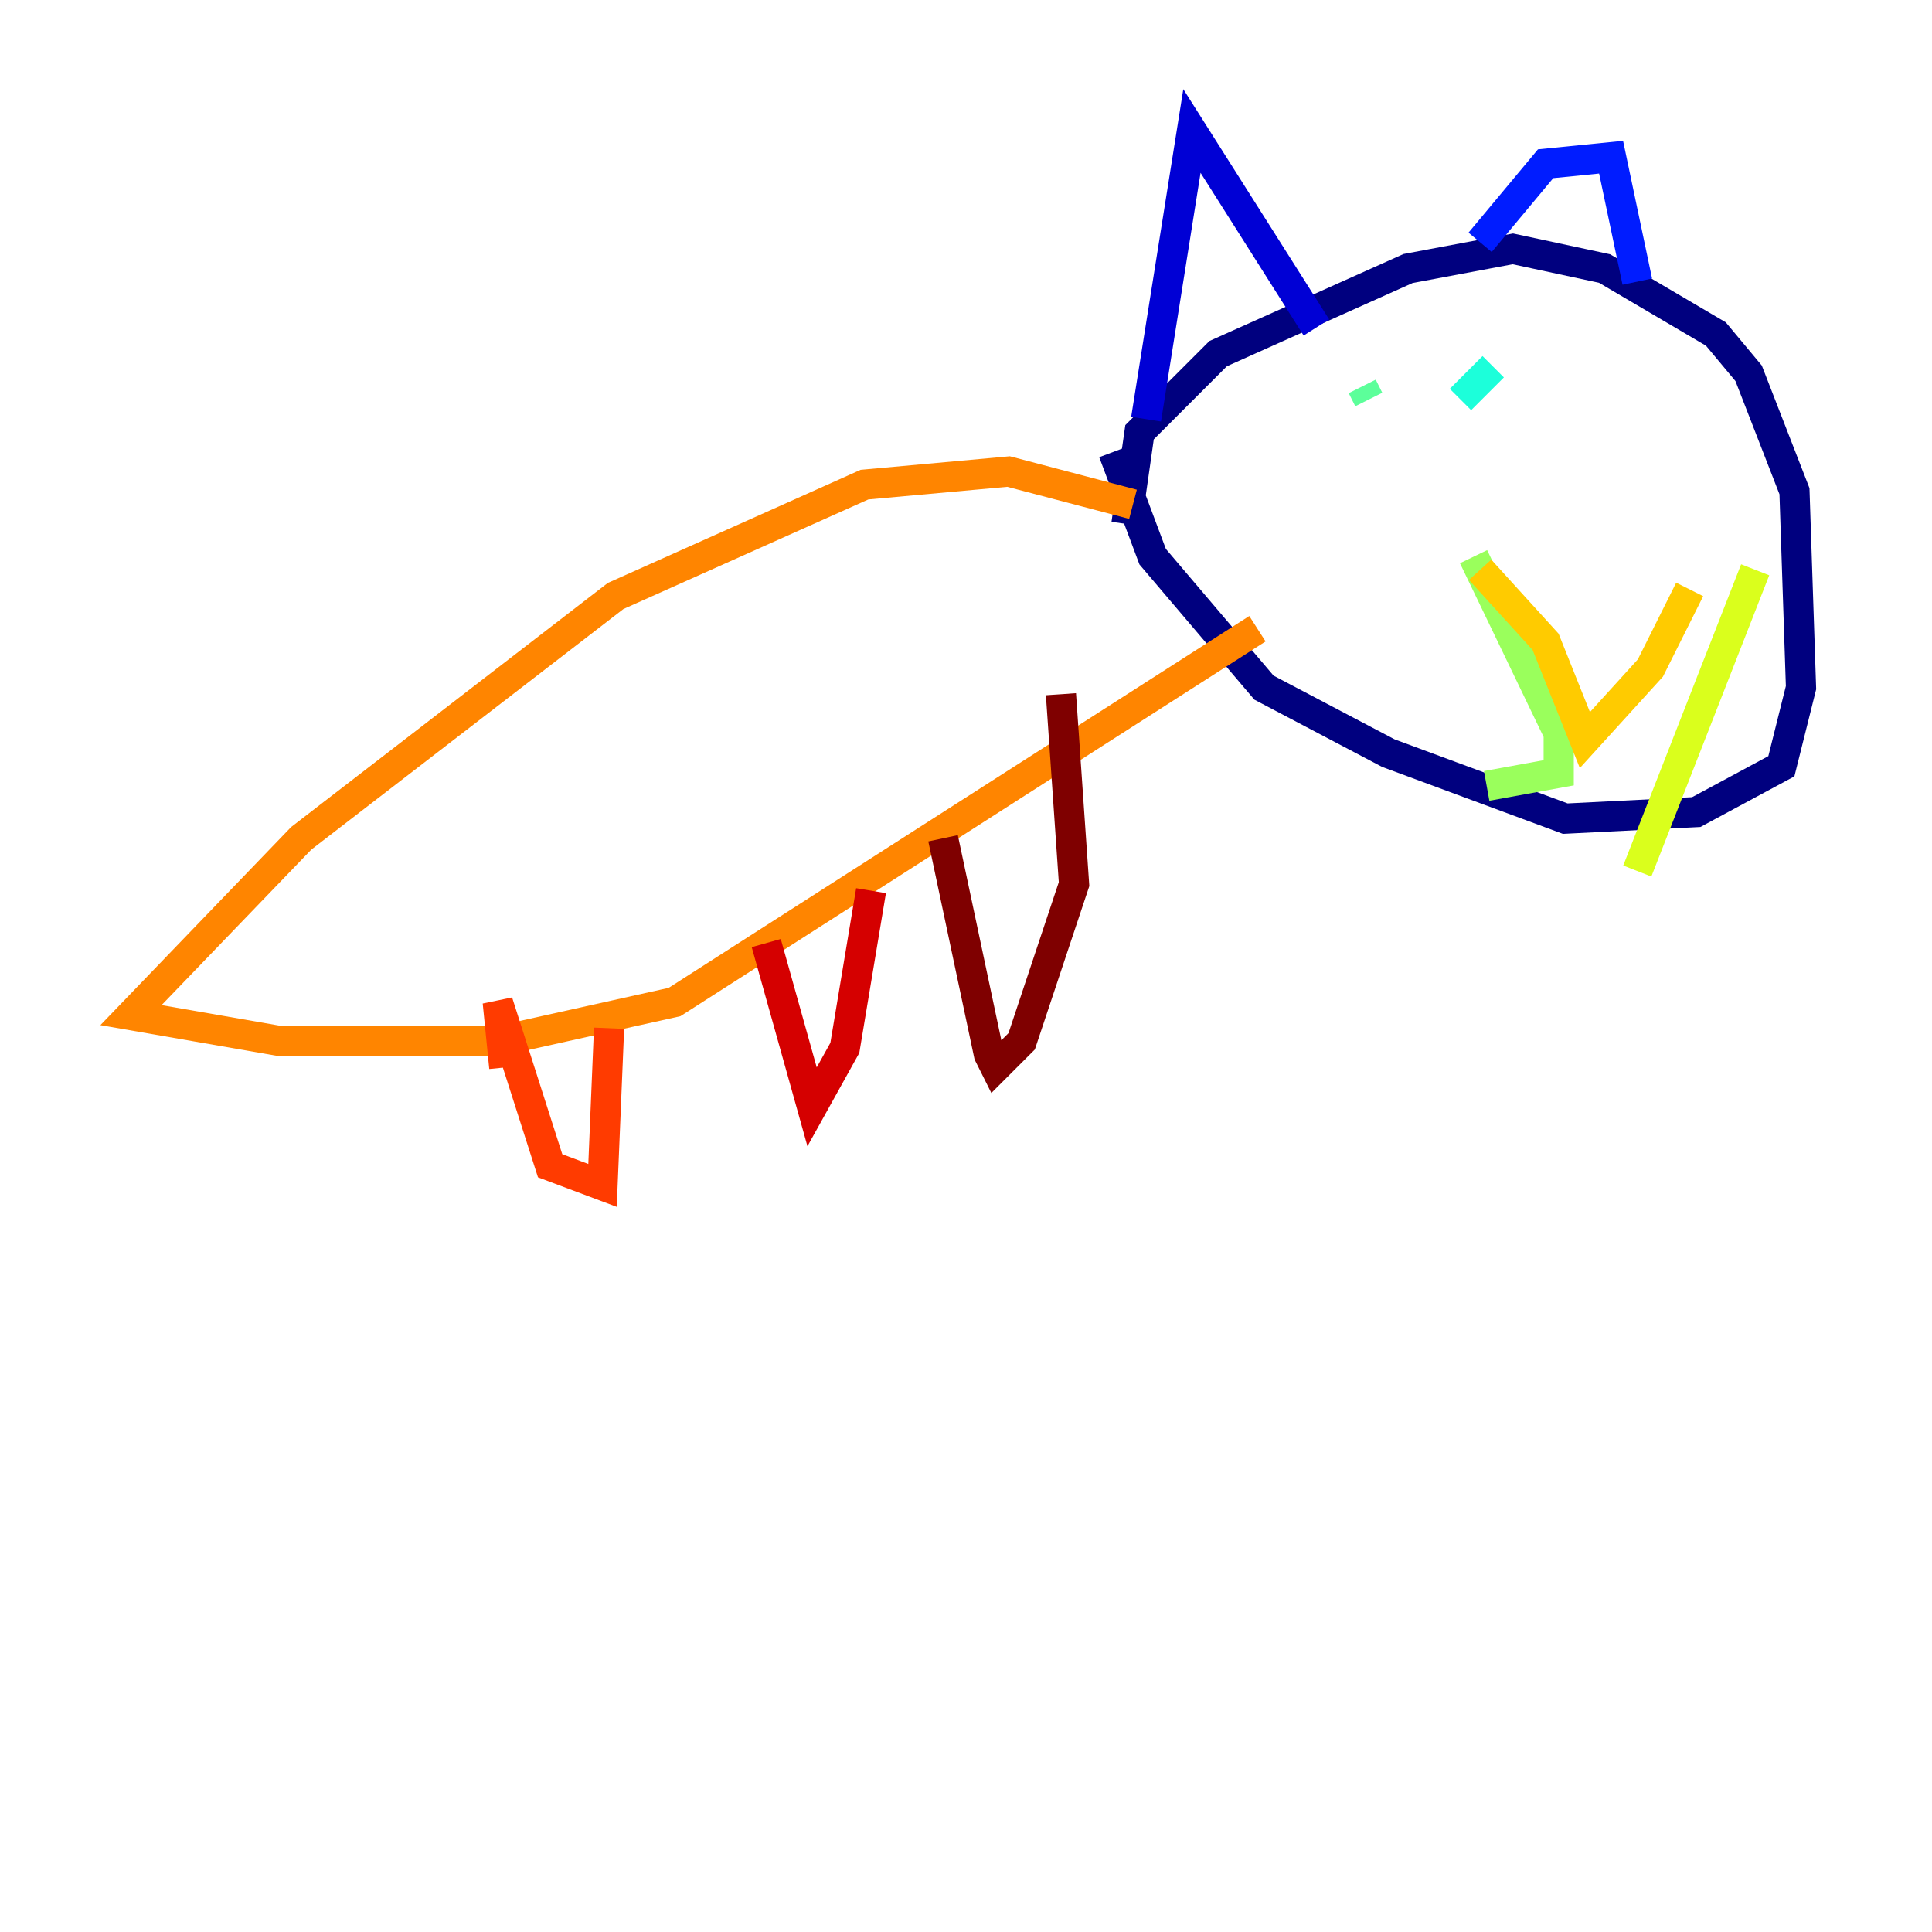 <?xml version="1.0" encoding="utf-8" ?>
<svg baseProfile="tiny" height="128" version="1.2" viewBox="0,0,128,128" width="128" xmlns="http://www.w3.org/2000/svg" xmlns:ev="http://www.w3.org/2001/xml-events" xmlns:xlink="http://www.w3.org/1999/xlink"><defs /><polyline fill="none" points="74.63,34.712 75.498,28.637 80.705,23.43 93.288,17.79 100.231,16.488 106.305,17.79 113.681,22.129 115.851,24.732 118.888,32.542 119.322,45.559 118.02,50.766 112.38,53.803 103.702,54.237 91.986,49.898 83.742,45.559 76.366,36.881 73.763,29.939" stroke="#00007f" stroke-width="2" /><polyline fill="none" points="75.932,27.77 78.969,8.678 87.214,21.695" stroke="#0000d5" stroke-width="2" /><polyline fill="none" points="98.061,16.054 102.4,10.848 106.739,10.414 108.475,18.658" stroke="#001cff" stroke-width="2" /><polyline fill="none" points="88.515,26.468 88.515,26.468" stroke="#006cff" stroke-width="2" /><polyline fill="none" points="96.759,26.468 96.759,26.468" stroke="#00b8ff" stroke-width="2" /><polyline fill="none" points="96.759,26.468 98.929,24.298" stroke="#1cffda" stroke-width="2" /><polyline fill="none" points="90.251,25.6 90.685,26.468" stroke="#5cff9a" stroke-width="2" /><polyline fill="none" points="97.627,36.881 103.268,48.597 103.268,51.2 98.495,52.068" stroke="#9aff5c" stroke-width="2" /><polyline fill="none" points="108.475,57.709 116.285,37.749" stroke="#daff1c" stroke-width="2" /><polyline fill="none" points="98.061,37.749 102.4,42.522 105.003,49.031 109.342,44.258 111.946,39.051" stroke="#ffcb00" stroke-width="2" /><polyline fill="none" points="75.064,33.41 66.82,31.241 57.275,32.108 40.786,39.485 19.959,55.539 8.678,67.254 18.658,68.99 32.976,68.99 44.691,66.386 83.308,41.654" stroke="#ff8500" stroke-width="2" /><polyline fill="none" points="33.41,70.725 32.976,66.386 36.447,77.234 39.919,78.536 40.352,68.122" stroke="#ff3b00" stroke-width="2" /><polyline fill="none" points="50.766,62.481 53.803,73.329 55.973,69.424 57.709,59.01" stroke="#d50000" stroke-width="2" /><polyline fill="none" points="62.481,55.539 65.519,69.858 65.953,70.725 67.688,68.99 71.159,58.576 70.291,45.993" stroke="#7f0000" stroke-width="2" /></svg>